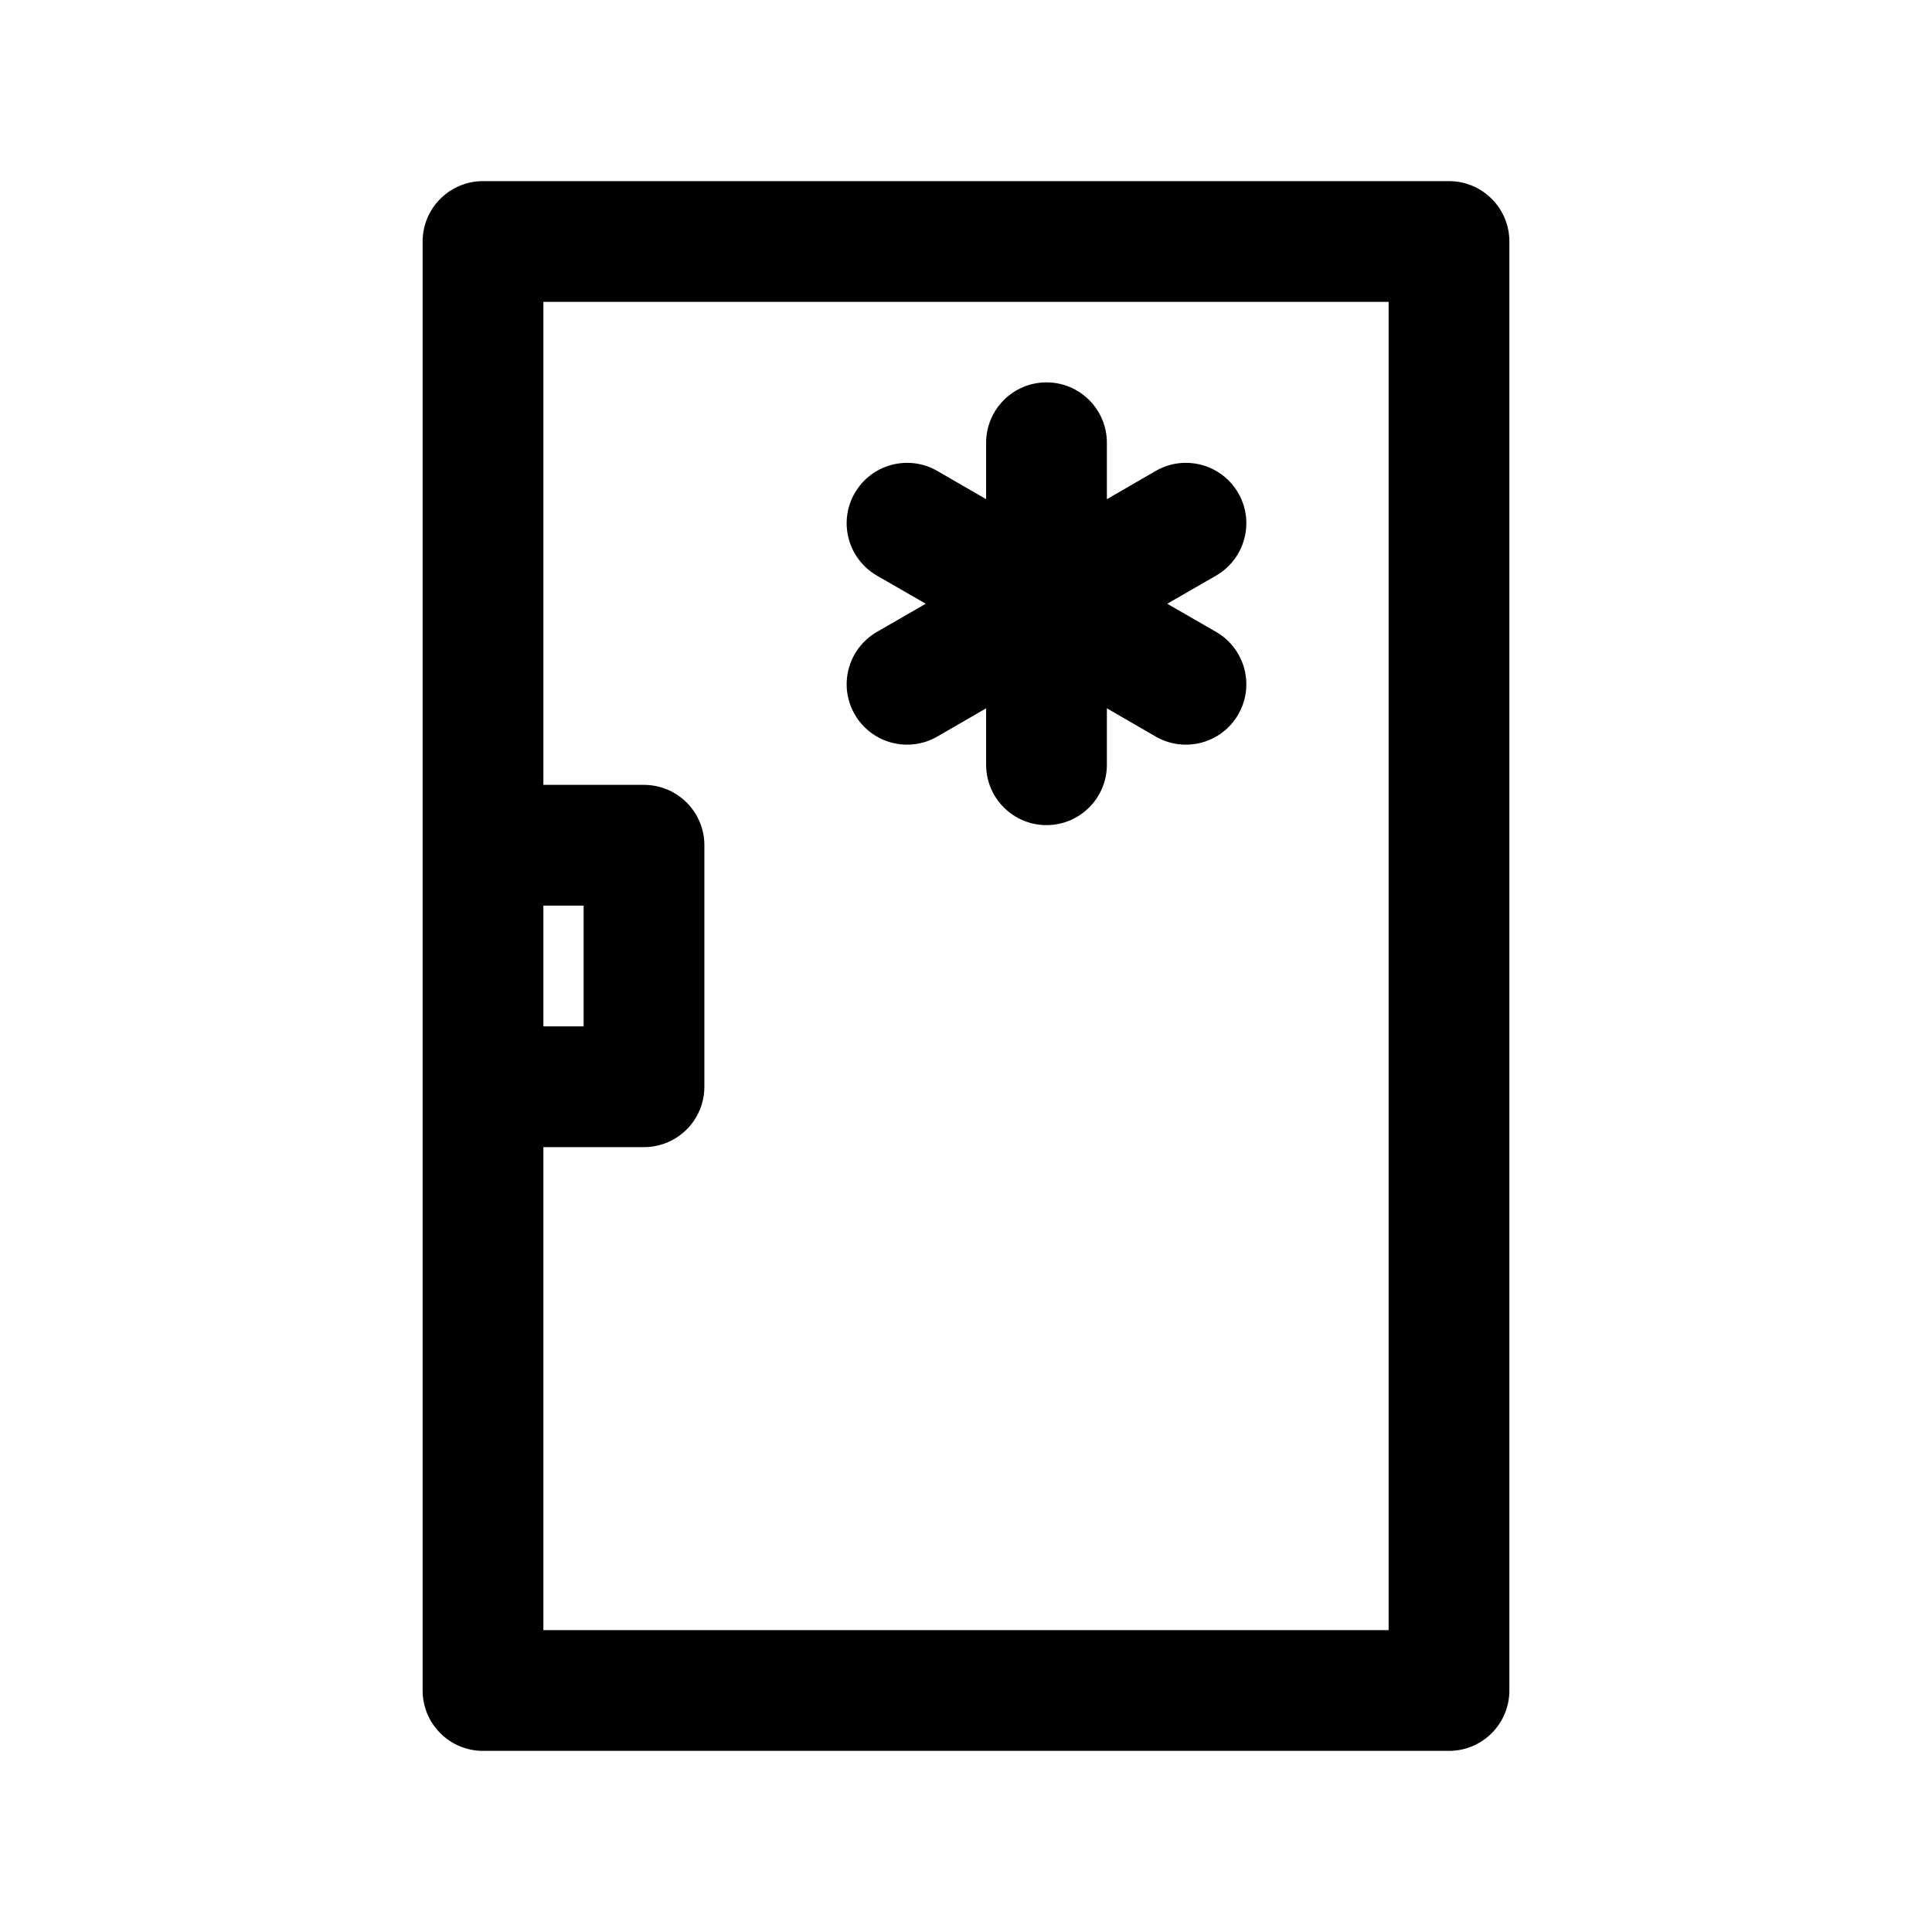 <svg width="1em" height="1em" viewBox="0 0 24 24" fill="none" xmlns="http://www.w3.org/2000/svg">
<path fill-rule="evenodd" clip-rule="evenodd" d="M5.25 3C5.25 2.586 5.586 2.25 6 2.25H18C18.414 2.25 18.75 2.586 18.75 3V21C18.75 21.414 18.414 21.75 18 21.75H6C5.586 21.75 5.25 21.414 5.25 21V13.5V10.5V3ZM6.75 20.25V14.25H8C8.414 14.25 8.75 13.914 8.75 13.5V10.5C8.75 10.086 8.414 9.75 8 9.75H6.75V3.75H17.25V20.25H6.75ZM7.25 11.25H6.75V12.75H7.25V11.25ZM13.75 5.5C13.75 5.086 13.414 4.75 13 4.75C12.586 4.75 12.25 5.086 12.25 5.5V6.201L11.643 5.85C11.284 5.643 10.826 5.766 10.618 6.125C10.411 6.484 10.534 6.942 10.893 7.15L11.5 7.5L10.893 7.85C10.534 8.058 10.411 8.516 10.618 8.875C10.826 9.234 11.284 9.357 11.643 9.15L12.25 8.799V9.5C12.25 9.914 12.586 10.25 13 10.25C13.414 10.25 13.75 9.914 13.75 9.5V8.799L14.357 9.15C14.716 9.357 15.175 9.234 15.382 8.875C15.589 8.516 15.466 8.058 15.107 7.85L14.5 7.5L15.107 7.15C15.466 6.942 15.589 6.484 15.382 6.125C15.175 5.766 14.716 5.643 14.357 5.85L13.75 6.201V5.5Z" fill="currentColor"/>
</svg>
